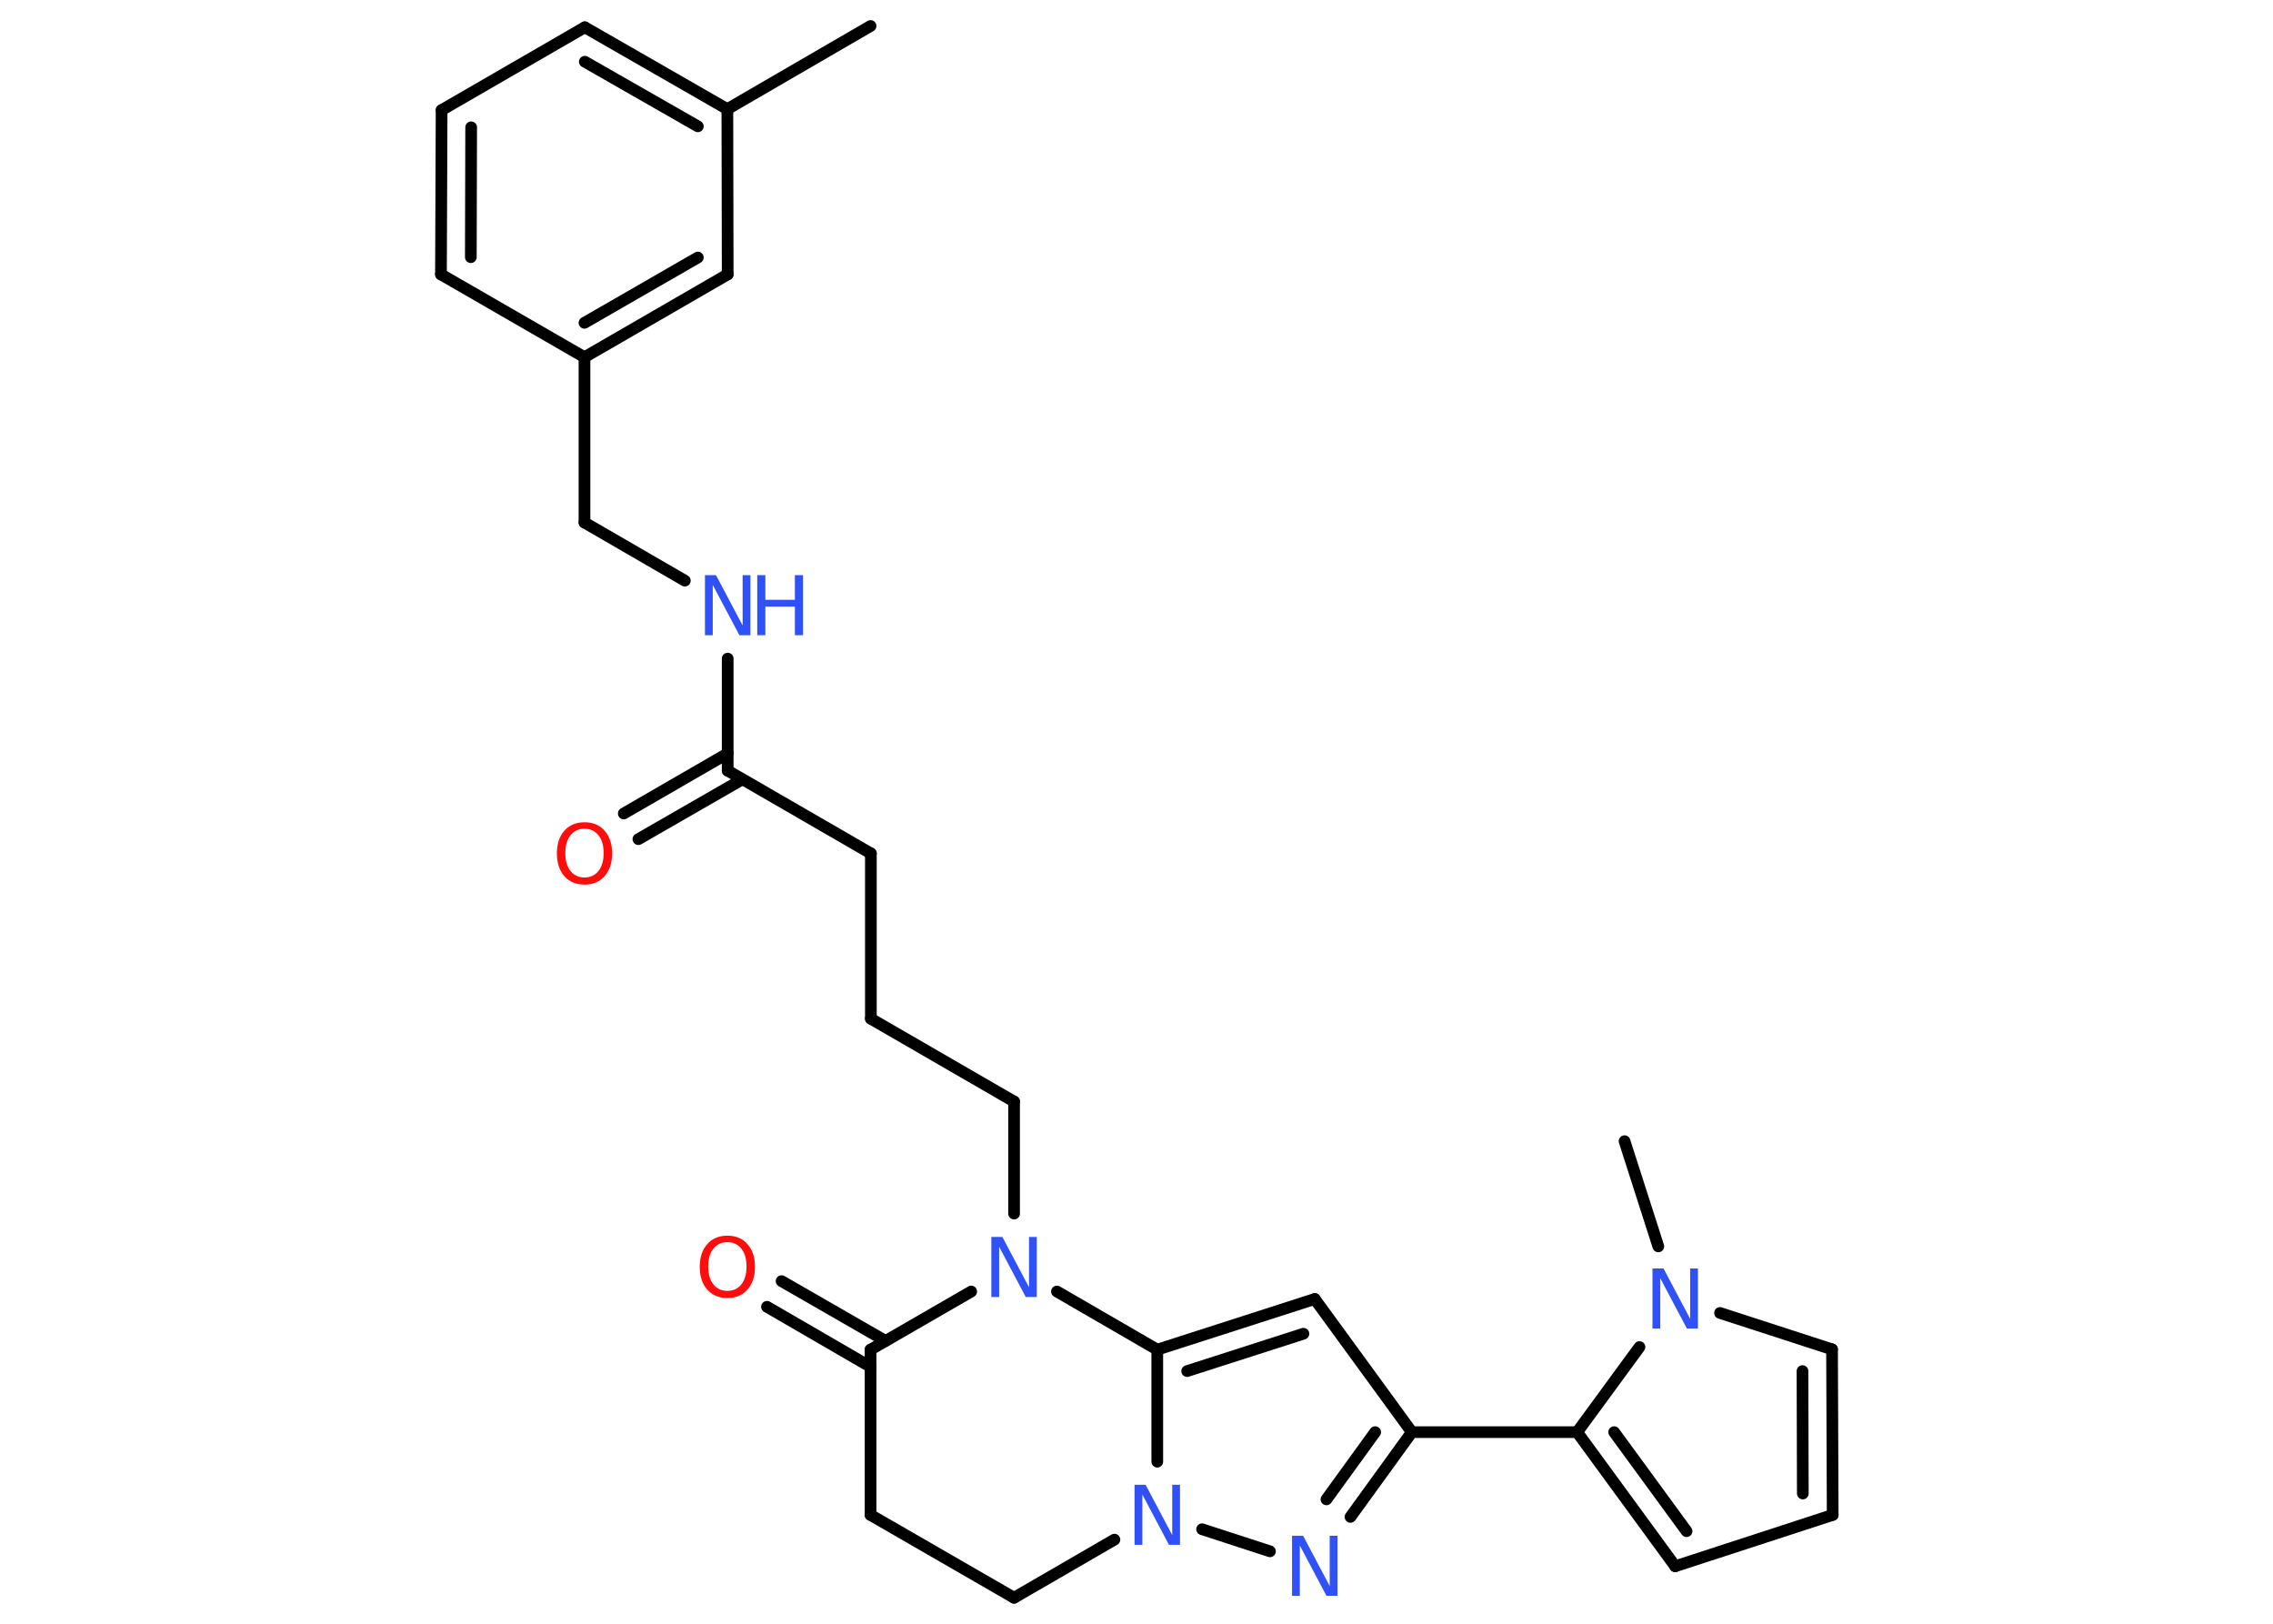 <?xml version='1.0' encoding='UTF-8'?>
<!DOCTYPE svg PUBLIC "-//W3C//DTD SVG 1.1//EN" "http://www.w3.org/Graphics/SVG/1.1/DTD/svg11.dtd">
<svg version='1.2' xmlns='http://www.w3.org/2000/svg' xmlns:xlink='http://www.w3.org/1999/xlink' width='70.0mm' height='50.0mm' viewBox='0 0 70.0 50.0'>
  <desc>Generated by the Chemistry Development Kit (http://github.com/cdk)</desc>
  <g stroke-linecap='round' stroke-linejoin='round' stroke='#000000' stroke-width='.36' fill='#3050F8'>
    <rect x='.0' y='.0' width='70.0' height='50.0' fill='#FFFFFF' stroke='none'/>
    <g id='mol1' class='mol'>
      <line id='mol1bnd1' class='bond' x1='26.81' y1='.8' x2='22.4' y2='3.36'/>
      <g id='mol1bnd2' class='bond'>
        <line x1='22.4' y1='3.36' x2='18.01' y2='.84'/>
        <line x1='21.49' y1='3.89' x2='18.01' y2='1.9'/>
      </g>
      <line id='mol1bnd3' class='bond' x1='18.01' y1='.84' x2='13.6' y2='3.39'/>
      <g id='mol1bnd4' class='bond'>
        <line x1='13.6' y1='3.39' x2='13.58' y2='8.45'/>
        <line x1='14.51' y1='3.92' x2='14.5' y2='7.92'/>
      </g>
      <line id='mol1bnd5' class='bond' x1='13.58' y1='8.45' x2='18.0' y2='11.0'/>
      <line id='mol1bnd6' class='bond' x1='18.0' y1='11.0' x2='18.0' y2='16.09'/>
      <line id='mol1bnd7' class='bond' x1='18.0' y1='16.09' x2='21.09' y2='17.88'/>
      <line id='mol1bnd8' class='bond' x1='22.41' y1='20.28' x2='22.41' y2='23.73'/>
      <g id='mol1bnd9' class='bond'>
        <line x1='22.86' y1='24.0' x2='19.66' y2='25.84'/>
        <line x1='22.41' y1='23.2' x2='19.21' y2='25.05'/>
      </g>
      <line id='mol1bnd10' class='bond' x1='22.41' y1='23.73' x2='26.82' y2='26.28'/>
      <line id='mol1bnd11' class='bond' x1='26.82' y1='26.28' x2='26.82' y2='31.37'/>
      <line id='mol1bnd12' class='bond' x1='26.82' y1='31.37' x2='31.23' y2='33.92'/>
      <line id='mol1bnd13' class='bond' x1='31.23' y1='33.92' x2='31.23' y2='37.37'/>
      <line id='mol1bnd14' class='bond' x1='29.91' y1='39.77' x2='26.81' y2='41.56'/>
      <g id='mol1bnd15' class='bond'>
        <line x1='26.81' y1='42.09' x2='23.62' y2='40.24'/>
        <line x1='27.27' y1='41.29' x2='24.07' y2='39.45'/>
      </g>
      <line id='mol1bnd16' class='bond' x1='26.81' y1='41.56' x2='26.81' y2='46.65'/>
      <line id='mol1bnd17' class='bond' x1='26.81' y1='46.65' x2='31.23' y2='49.2'/>
      <line id='mol1bnd18' class='bond' x1='31.23' y1='49.2' x2='34.32' y2='47.41'/>
      <line id='mol1bnd19' class='bond' x1='37.02' y1='47.09' x2='39.11' y2='47.77'/>
      <g id='mol1bnd20' class='bond'>
        <line x1='41.59' y1='46.71' x2='43.48' y2='44.1'/>
        <line x1='40.85' y1='46.17' x2='42.35' y2='44.1'/>
      </g>
      <line id='mol1bnd21' class='bond' x1='43.48' y1='44.1' x2='48.57' y2='44.1'/>
      <g id='mol1bnd22' class='bond'>
        <line x1='48.57' y1='44.1' x2='51.59' y2='48.23'/>
        <line x1='49.71' y1='44.1' x2='51.94' y2='47.15'/>
      </g>
      <line id='mol1bnd23' class='bond' x1='51.59' y1='48.23' x2='56.44' y2='46.65'/>
      <g id='mol1bnd24' class='bond'>
        <line x1='56.44' y1='46.65' x2='56.42' y2='41.55'/>
        <line x1='55.52' y1='45.99' x2='55.51' y2='42.22'/>
      </g>
      <line id='mol1bnd25' class='bond' x1='56.42' y1='41.55' x2='52.97' y2='40.43'/>
      <line id='mol1bnd26' class='bond' x1='48.57' y1='44.1' x2='50.49' y2='41.48'/>
      <line id='mol1bnd27' class='bond' x1='51.07' y1='38.38' x2='50.03' y2='35.14'/>
      <line id='mol1bnd28' class='bond' x1='43.48' y1='44.1' x2='40.49' y2='40.0'/>
      <g id='mol1bnd29' class='bond'>
        <line x1='40.49' y1='40.0' x2='35.64' y2='41.56'/>
        <line x1='40.14' y1='41.07' x2='36.56' y2='42.22'/>
      </g>
      <line id='mol1bnd30' class='bond' x1='35.64' y1='45.01' x2='35.64' y2='41.56'/>
      <line id='mol1bnd31' class='bond' x1='32.55' y1='39.77' x2='35.64' y2='41.56'/>
      <g id='mol1bnd32' class='bond'>
        <line x1='18.0' y1='11.0' x2='22.41' y2='8.45'/>
        <line x1='18.0' y1='9.94' x2='21.49' y2='7.93'/>
      </g>
      <line id='mol1bnd33' class='bond' x1='22.4' y1='3.36' x2='22.41' y2='8.45'/>
      <g id='mol1atm8' class='atom'>
        <path d='M21.71 17.71h.34l.82 1.55v-1.55h.24v1.85h-.34l-.82 -1.55v1.55h-.24v-1.85z' stroke='none'/>
        <path d='M23.32 17.71h.25v.76h.91v-.76h.25v1.85h-.25v-.88h-.91v.88h-.25v-1.85z' stroke='none'/>
      </g>
      <path id='mol1atm10' class='atom' d='M18.0 25.52q-.27 .0 -.43 .2q-.16 .2 -.16 .55q.0 .35 .16 .55q.16 .2 .43 .2q.27 .0 .43 -.2q.16 -.2 .16 -.55q.0 -.35 -.16 -.55q-.16 -.2 -.43 -.2zM18.0 25.32q.39 .0 .62 .26q.23 .26 .23 .7q.0 .44 -.23 .7q-.23 .26 -.62 .26q-.39 .0 -.62 -.26q-.23 -.26 -.23 -.7q.0 -.44 .23 -.7q.23 -.26 .62 -.26z' stroke='none' fill='#FF0D0D'/>
      <path id='mol1atm14' class='atom' d='M30.53 38.09h.34l.82 1.55v-1.55h.24v1.85h-.34l-.82 -1.55v1.55h-.24v-1.85z' stroke='none'/>
      <path id='mol1atm16' class='atom' d='M22.4 38.25q-.27 .0 -.43 .2q-.16 .2 -.16 .55q.0 .35 .16 .55q.16 .2 .43 .2q.27 .0 .43 -.2q.16 -.2 .16 -.55q.0 -.35 -.16 -.55q-.16 -.2 -.43 -.2zM22.4 38.05q.39 .0 .62 .26q.23 .26 .23 .7q.0 .44 -.23 .7q-.23 .26 -.62 .26q-.39 .0 -.62 -.26q-.23 -.26 -.23 -.7q.0 -.44 .23 -.7q.23 -.26 .62 -.26z' stroke='none' fill='#FF0D0D'/>
      <path id='mol1atm19' class='atom' d='M34.94 45.72h.34l.82 1.55v-1.55h.24v1.85h-.34l-.82 -1.55v1.55h-.24v-1.85z' stroke='none'/>
      <path id='mol1atm20' class='atom' d='M39.79 47.29h.34l.82 1.55v-1.55h.24v1.85h-.34l-.82 -1.55v1.55h-.24v-1.85z' stroke='none'/>
      <path id='mol1atm26' class='atom' d='M50.89 39.06h.34l.82 1.55v-1.55h.24v1.85h-.34l-.82 -1.55v1.55h-.24v-1.85z' stroke='none'/>
    </g>
  </g>
</svg>
